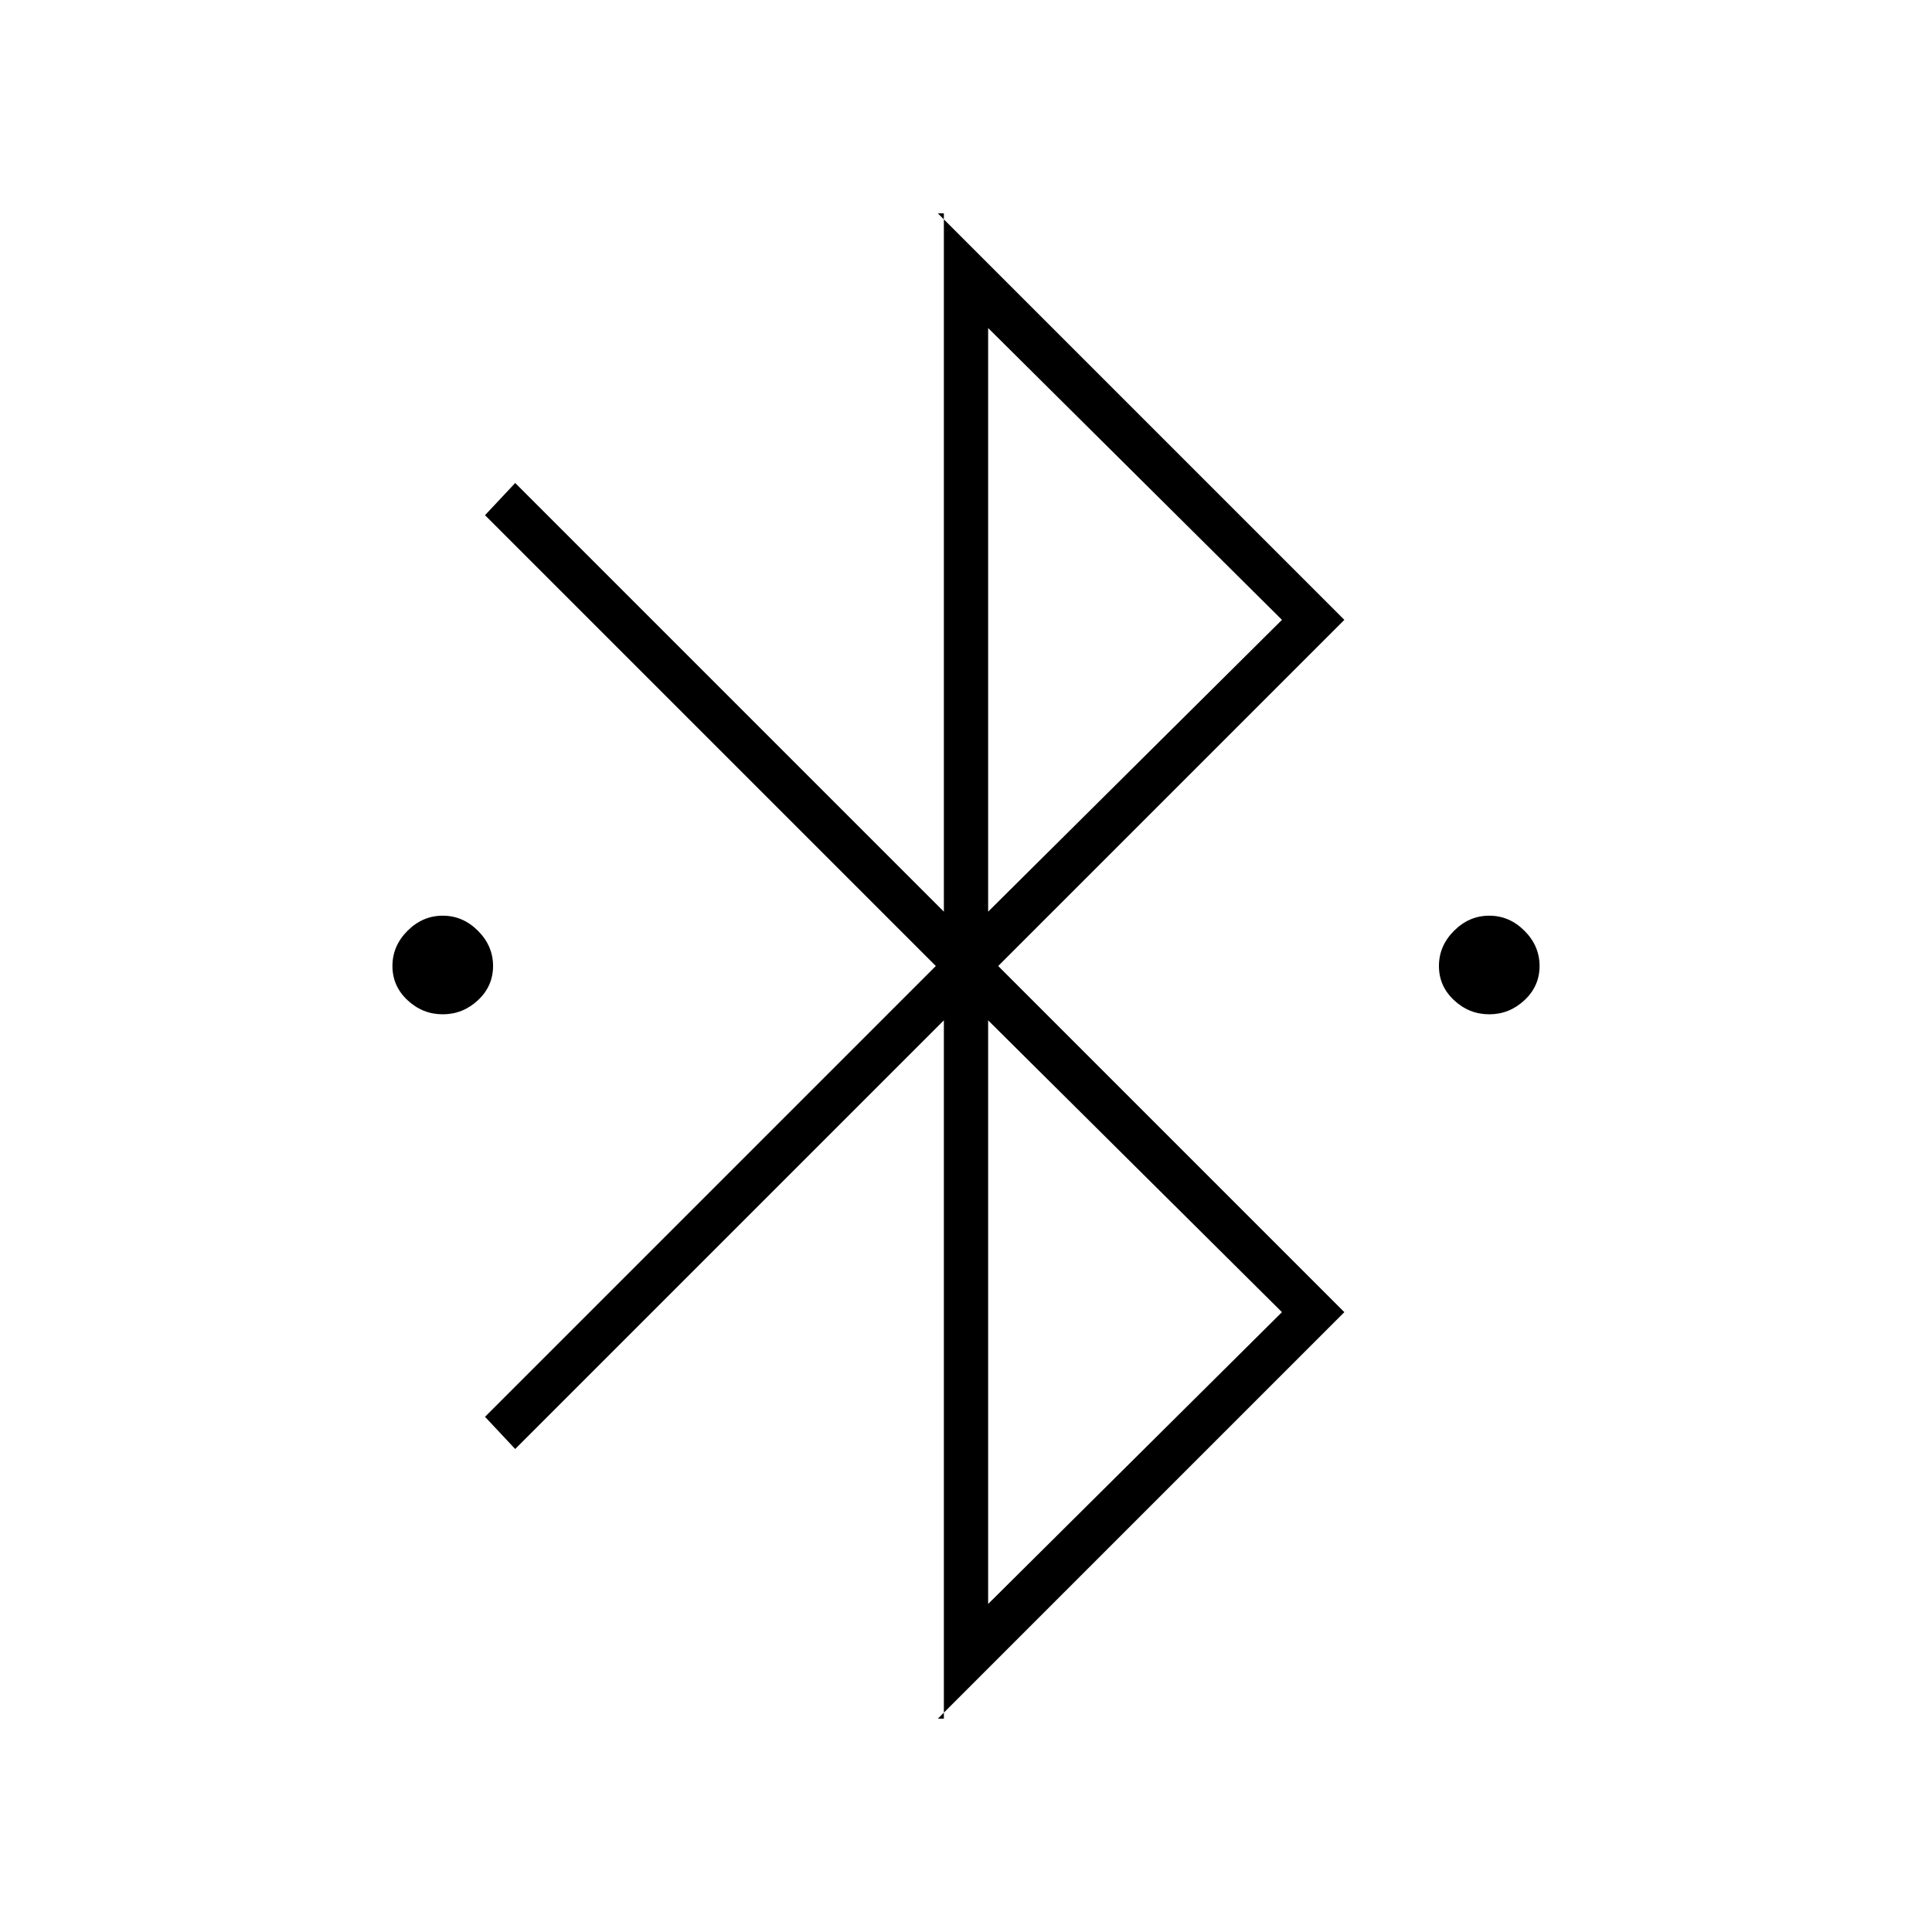 <svg xmlns="http://www.w3.org/2000/svg" width="48" height="48"><path d="M23.45 42.7V25.35L12.8 36l-.75-.8L23.25 24l-11.2-11.2.75-.8 10.65 10.65V5.3h-.15l10.1 10.1-8.6 8.6 8.6 8.6-10.1 10.1zm1.1-20.05 7.3-7.25-7.3-7.25zm0 17.2 7.3-7.25-7.3-7.25zM11 25.2q-.5 0-.875-.35T9.75 24q0-.5.375-.875T11 22.75q.5 0 .875.375t.375.875q0 .5-.375.85T11 25.2zm26 0q-.5 0-.875-.35T35.75 24q0-.5.375-.875T37 22.75q.5 0 .875.375t.375.875q0 .5-.375.85T37 25.2z"/></svg>